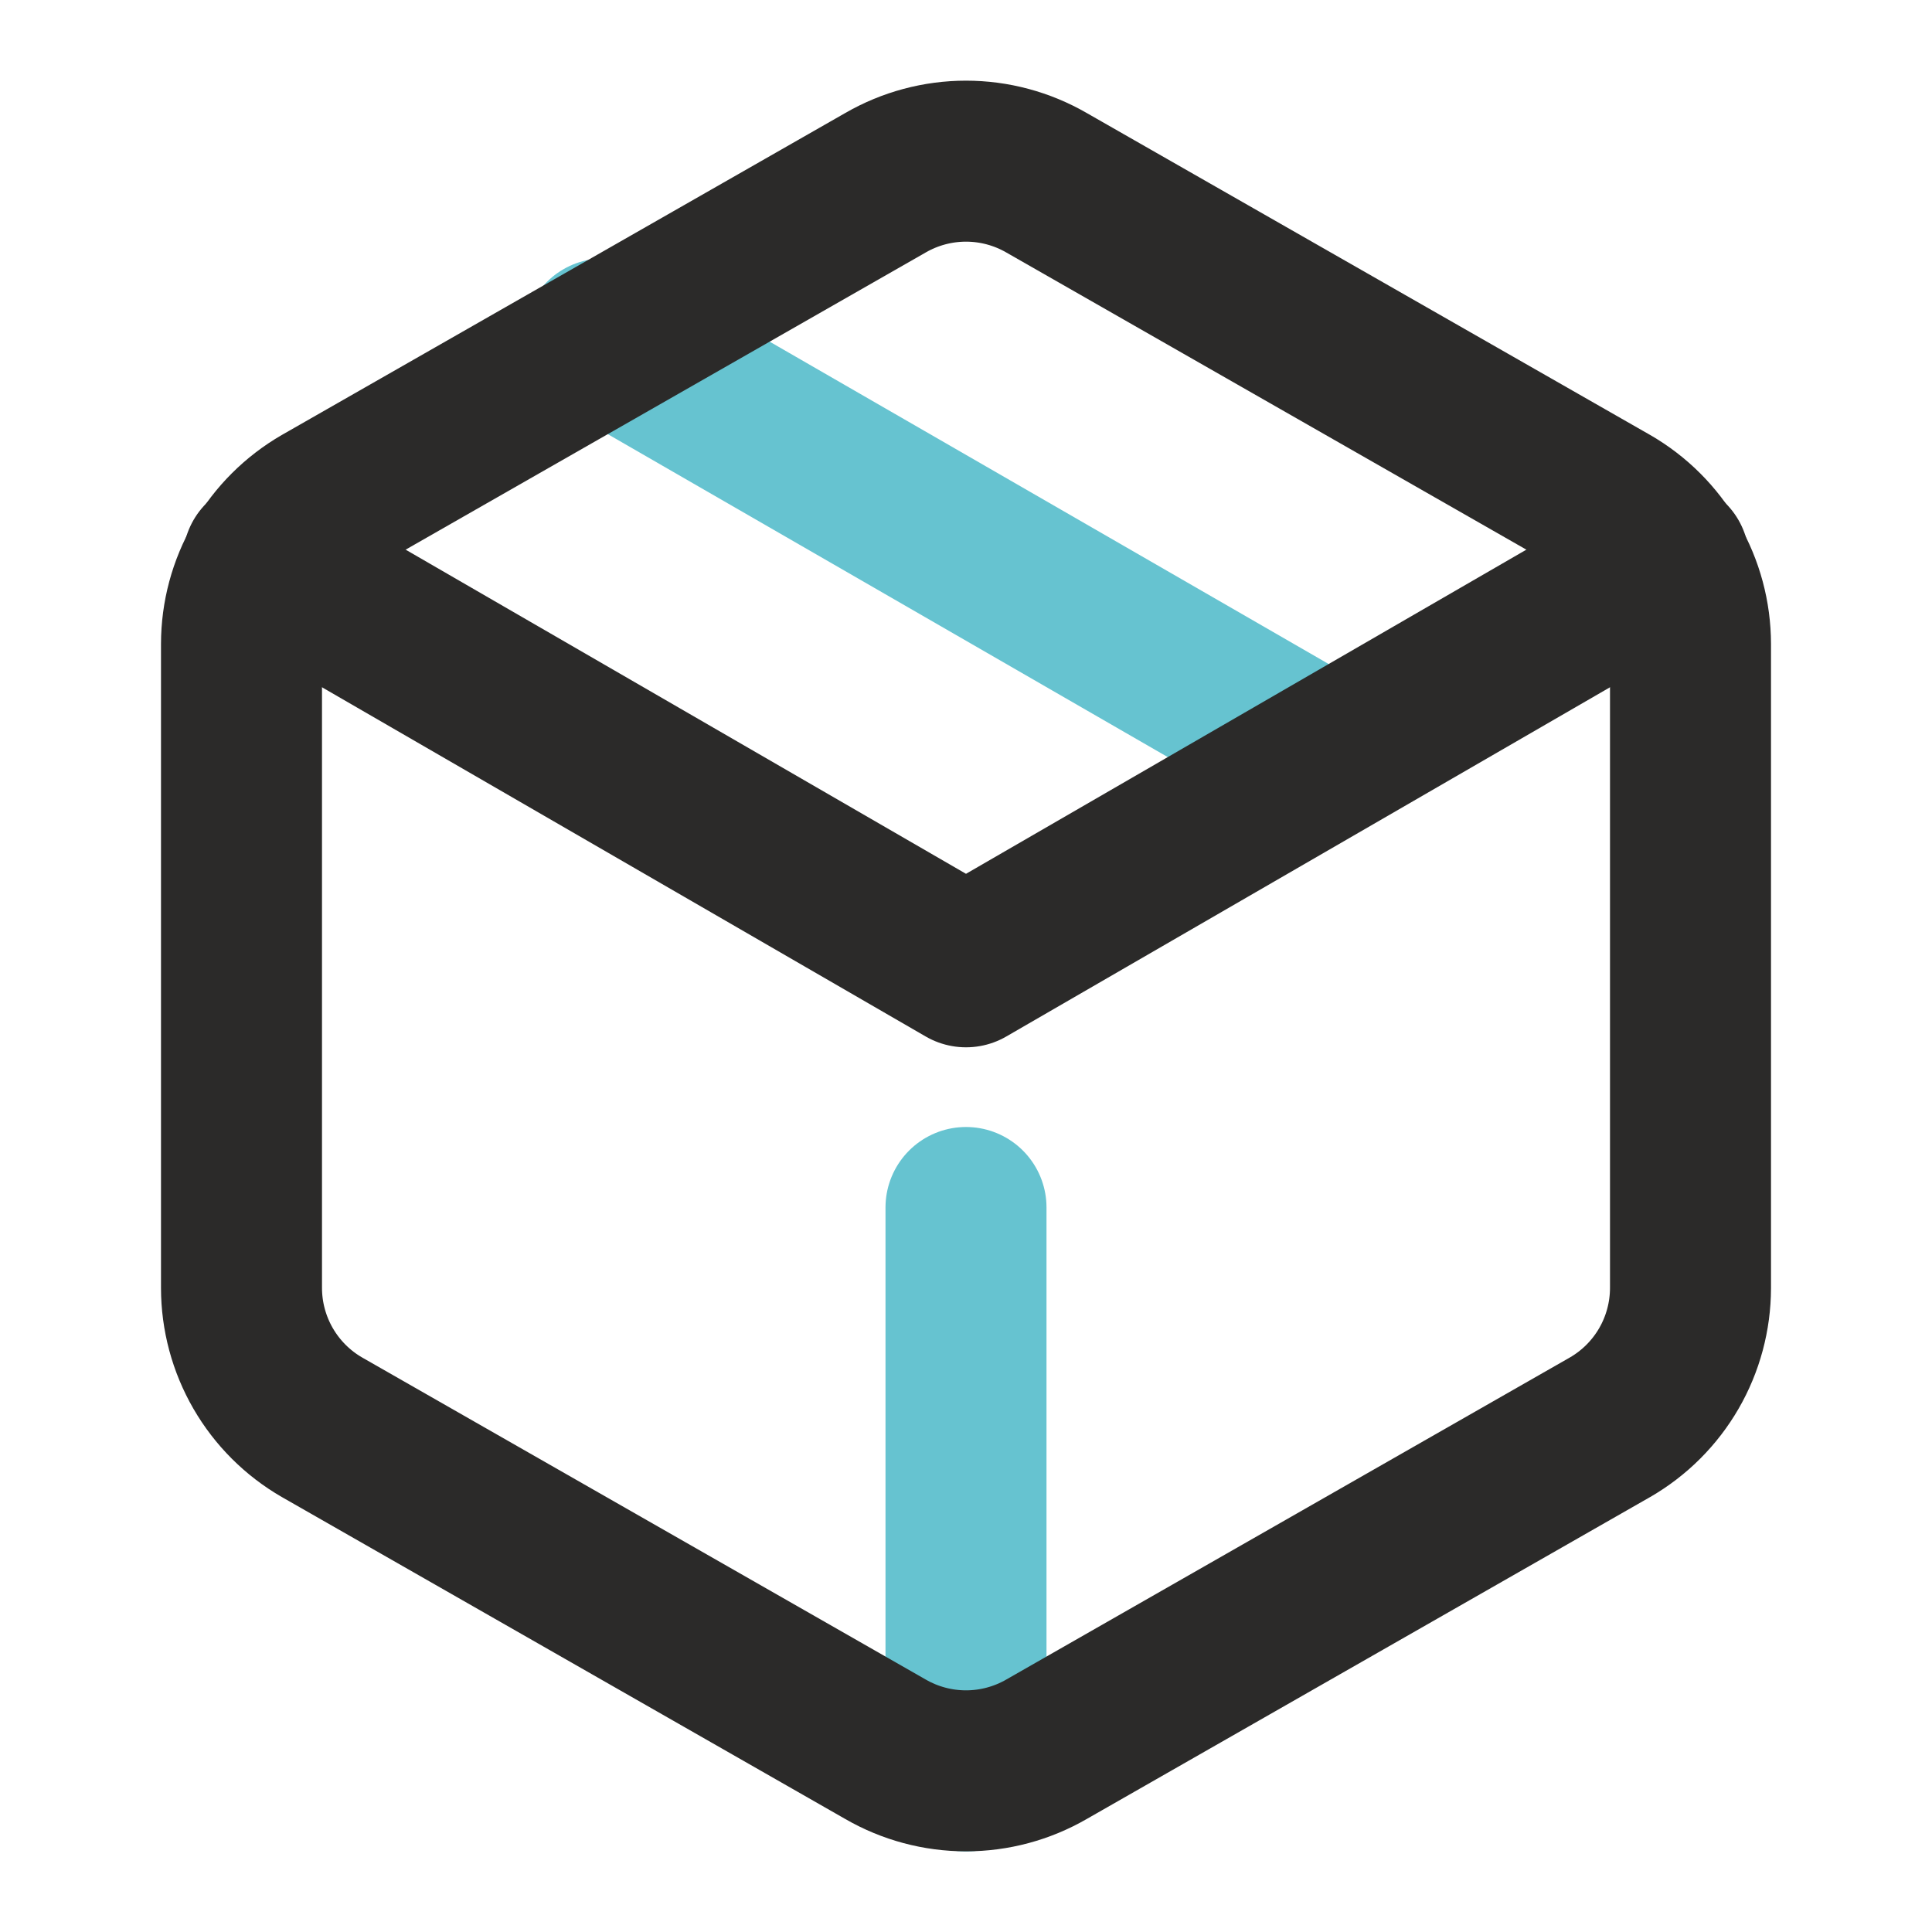 <svg xmlns="http://www.w3.org/2000/svg" width="48" height="48" fill="none" viewBox="0 0 48 48"><path stroke="#66C3D0" stroke-linecap="round" stroke-linejoin="round" stroke-width="4" d="M24 44V30M33 18.8 15 8.42"/><path stroke="#2B2A29" stroke-linecap="round" stroke-linejoin="round" stroke-width="4" d="M42 32v-16c-.001-.701-.186-1.39-.537-1.998-.351-.607-.856-1.112-1.463-1.462l-14-8c-.608-.351-1.298-.536-2-.536s-1.392.185-2 .536l-14 8c-.607.351-1.112.855-1.463 1.462-.351.607-.536 1.296-.537 1.998v16c.001.702.186 1.39.537 1.998.351.607.856 1.112 1.463 1.462l14 8c.608.351 1.298.536 2 .536s1.392-.185 2-.536l14-8c.608-.351 1.112-.855 1.463-1.462.351-.607.536-1.296.537-1.998Z"/><path stroke="#2B2A29" stroke-linecap="round" stroke-linejoin="round" stroke-width="4" d="M6.54 13.92 24 24.02l17.46-10.1"/></svg>